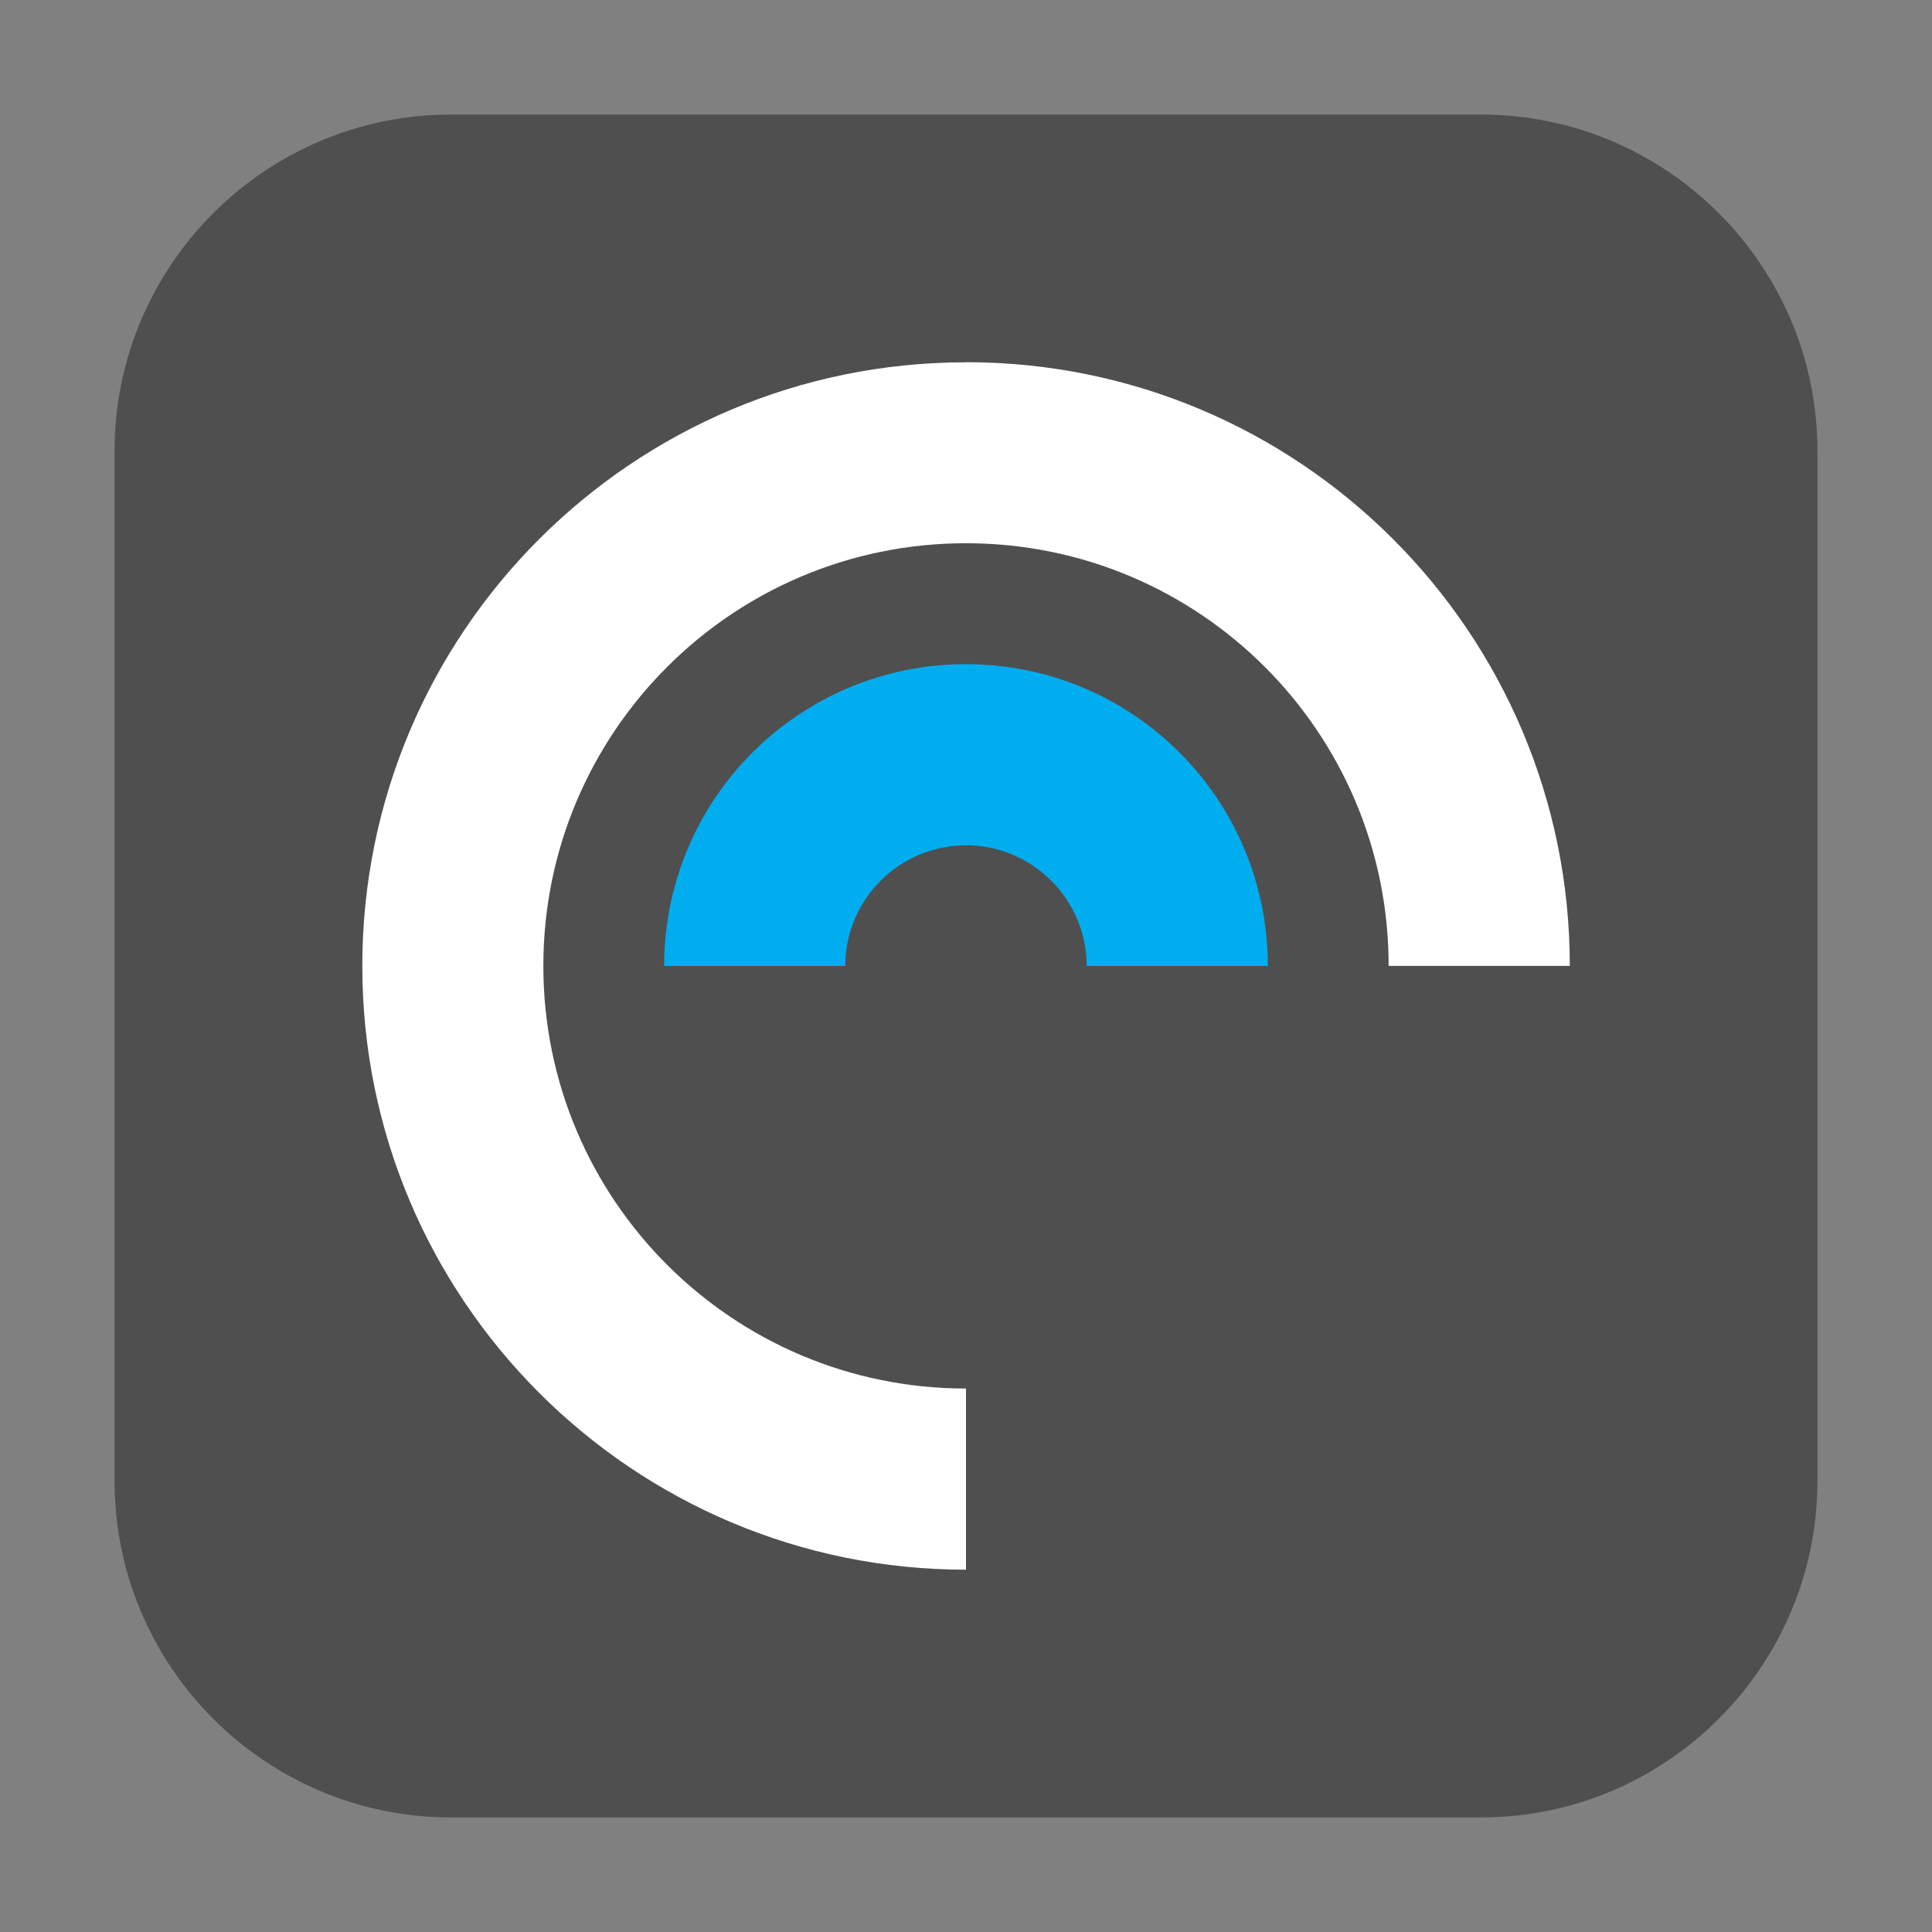 <svg height="17pt" viewBox="0 0 17 17" width="17pt" xmlns="http://www.w3.org/2000/svg"><rect x="0" y="0" width="17" height="17" fill="#808080" stroke="none"/><path d="m3.969 1.008h9.062c1.633 0 2.961 1.328 2.961 2.961v9.062c0 1.633-1.328 2.961-2.961 2.961h-9.062c-1.633 0-2.961-1.328-2.961-2.961v-9.062c0-1.633 1.328-2.961 2.961-2.961zm0 0" fill="#4f4f4f" fill-rule="evenodd"/><path d="m8.5 3.188c-2.934 0-5.312 2.379-5.312 5.312s2.379 5.312 5.312 5.312v-1.594c-2.055 0-3.719-1.664-3.719-3.719s1.664-3.719 3.719-3.719 3.719 1.664 3.719 3.719h1.594c0-2.934-2.379-5.312-5.312-5.312zm0 0" fill="#fff"/><path d="m8.5 5.844c-1.469 0-2.656 1.188-2.656 2.656h1.594c0-.586.477-1.062 1.062-1.062s1.062.477 1.062 1.062h1.594c0-1.469-1.188-2.656-2.656-2.656zm0 0" fill="#00adef"/></svg>